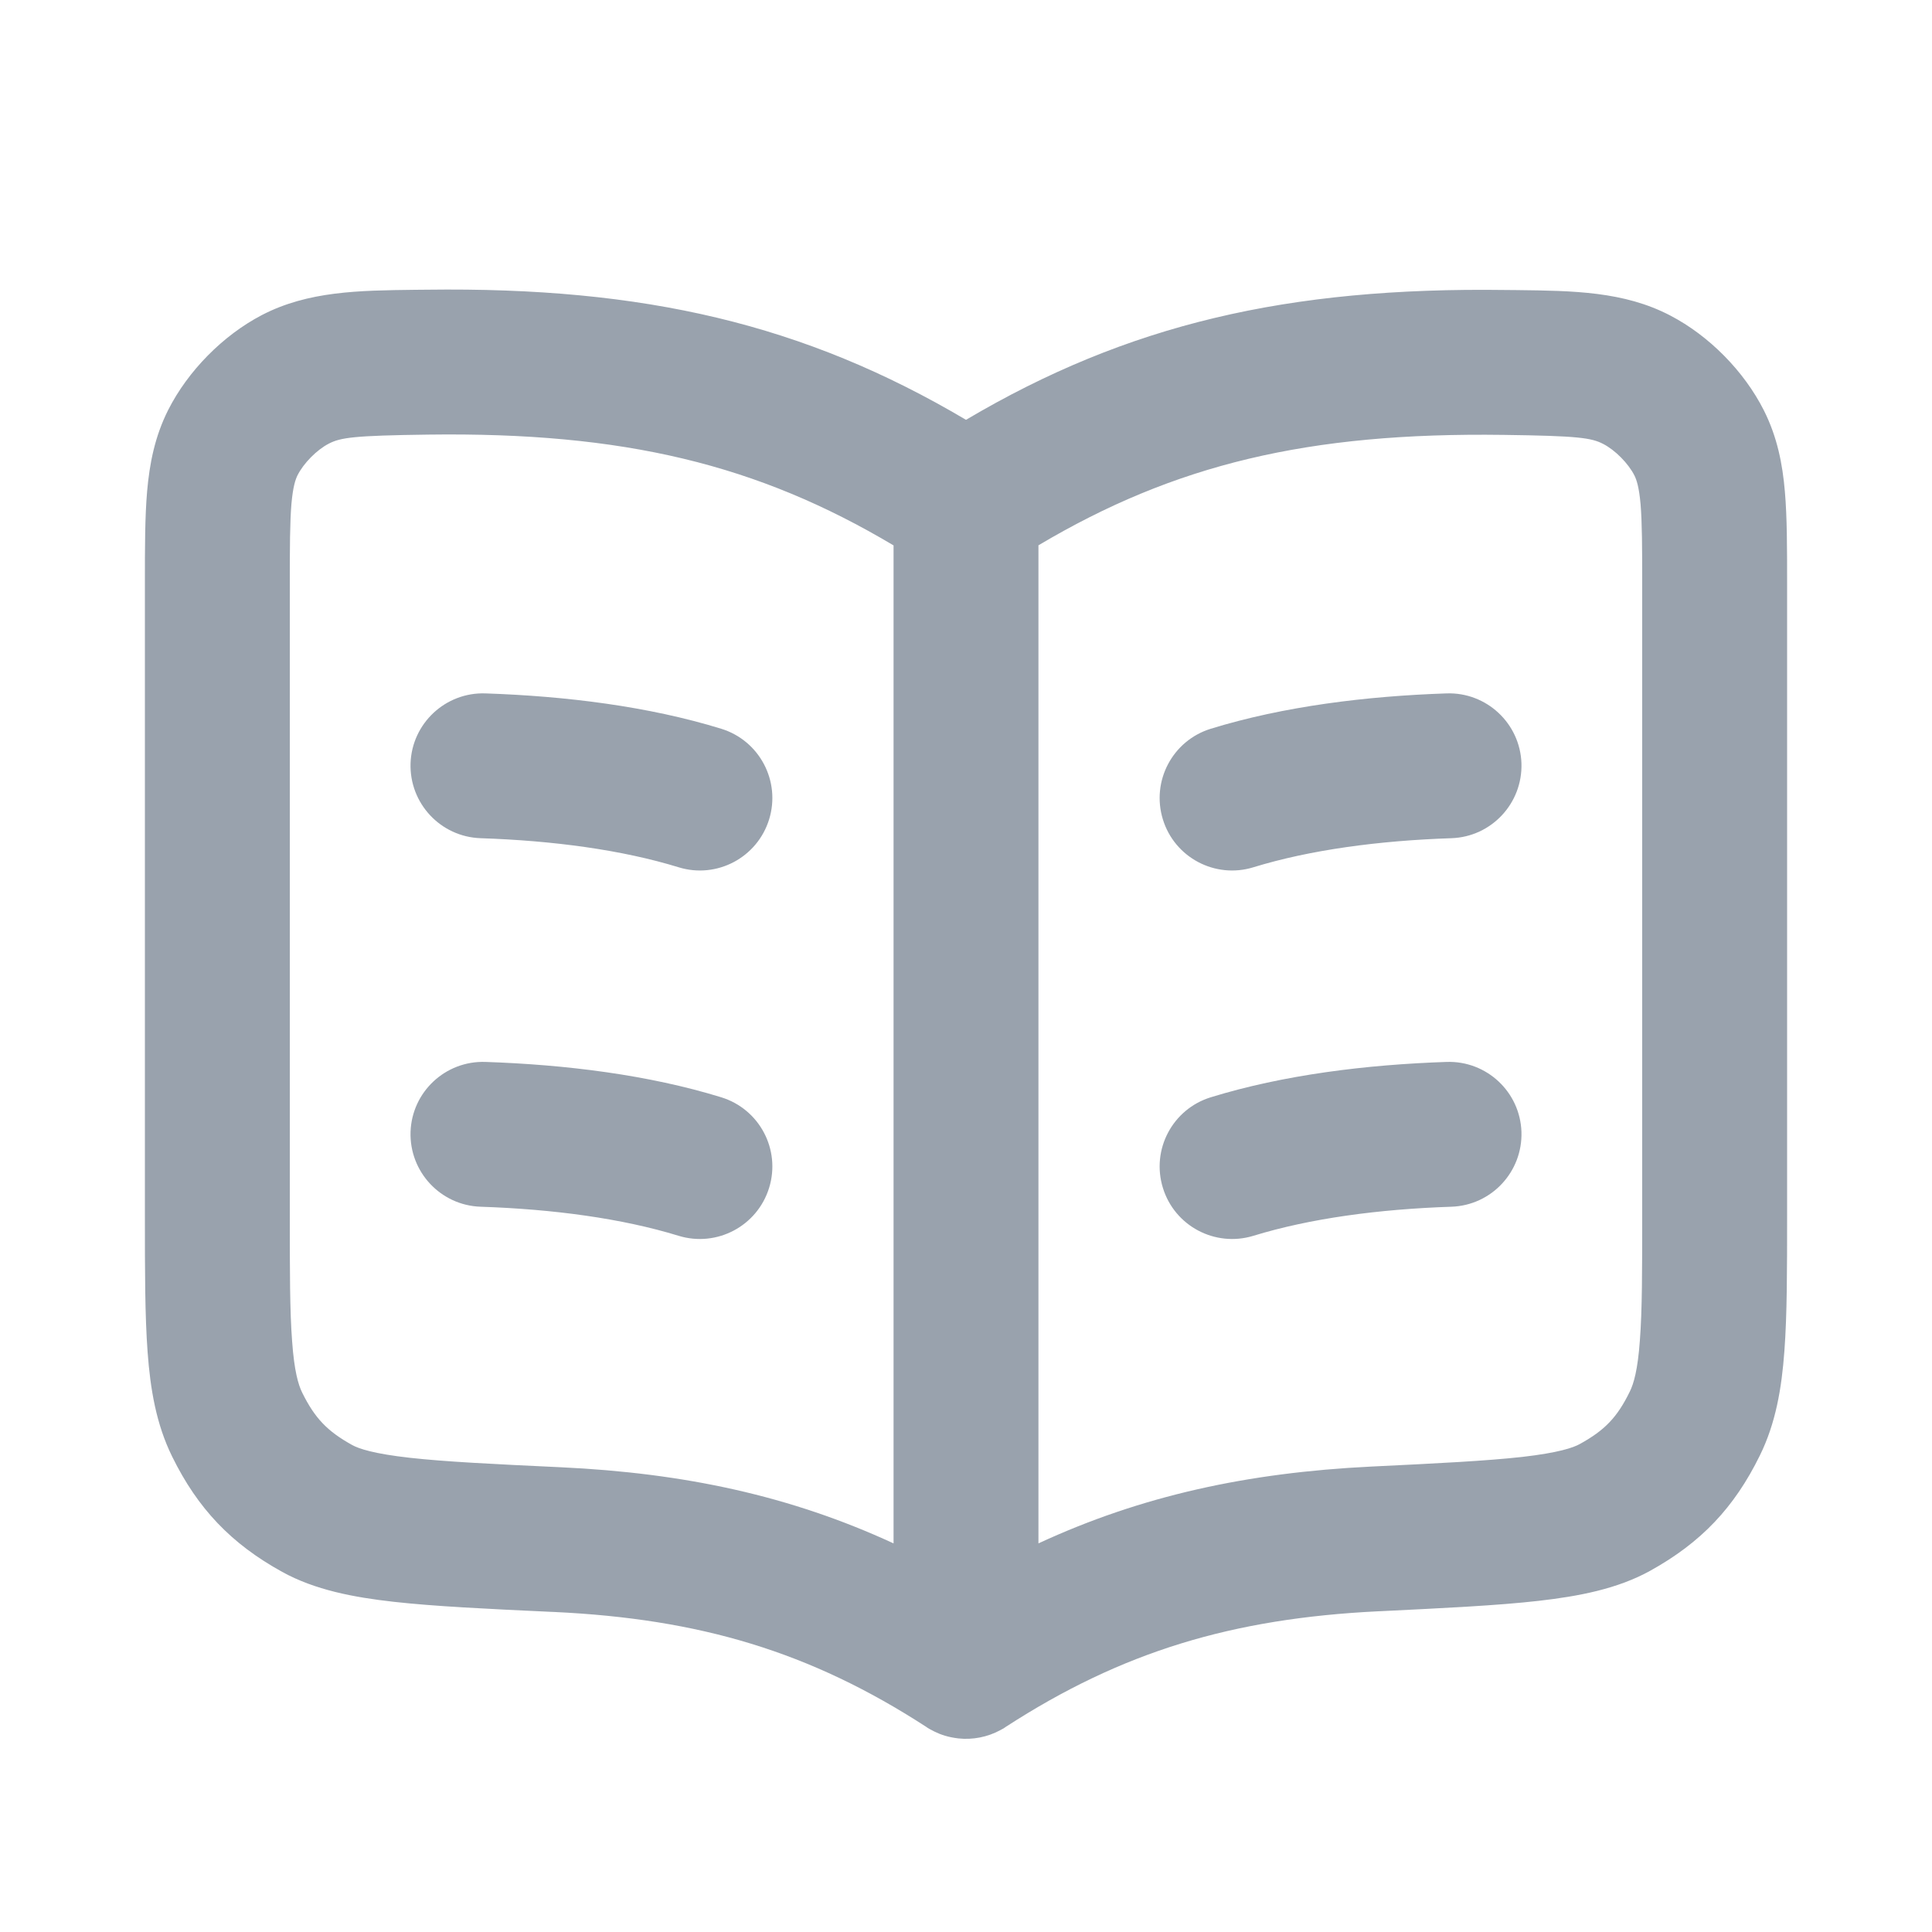 <svg width="20" height="20" viewBox="0 0 20 20" fill="none" xmlns="http://www.w3.org/2000/svg">
<path fill-rule="evenodd" clip-rule="evenodd" d="M10 4.346C8.326 3.355 6.668 2.969 4.414 2.999L4.298 3C3.713 3.007 3.189 3.013 2.71 3.262C2.308 3.472 1.946 3.839 1.741 4.244C1.602 4.52 1.548 4.8 1.523 5.086C1.5 5.351 1.5 5.668 1.5 6.029L1.5 6.058L1.5 12.564V12.593V12.593C1.5 13.157 1.5 13.621 1.528 13.996C1.556 14.38 1.617 14.743 1.782 15.078C2.048 15.619 2.394 15.981 2.921 16.272C3.26 16.459 3.658 16.535 4.077 16.582C4.499 16.629 5.038 16.655 5.709 16.686L5.736 16.687C7.242 16.758 8.385 17.096 9.589 17.877C9.598 17.884 9.608 17.89 9.618 17.896C9.653 17.916 9.69 17.934 9.727 17.949C9.766 17.964 9.806 17.976 9.846 17.984C9.871 17.989 9.896 17.993 9.921 17.996C10.069 18.012 10.222 17.983 10.358 17.909L10.374 17.9L10.382 17.896C10.392 17.89 10.402 17.884 10.411 17.877C11.616 17.096 12.759 16.754 14.266 16.68L14.292 16.679C14.964 16.646 15.505 16.62 15.927 16.572C16.346 16.524 16.744 16.448 17.082 16.261C17.609 15.969 17.953 15.607 18.218 15.067C18.383 14.732 18.444 14.369 18.472 13.985C18.5 13.611 18.5 13.146 18.5 12.582V12.582V6.061L18.5 6.032V6.032C18.5 5.671 18.5 5.354 18.477 5.089C18.453 4.804 18.398 4.523 18.259 4.247C18.054 3.842 17.693 3.476 17.29 3.266C16.811 3.016 16.287 3.01 15.703 3.003L15.587 3.002C13.332 2.971 11.675 3.355 10 4.346ZM10.75 5.645V15.977C11.817 15.483 12.914 15.245 14.192 15.182C14.897 15.148 15.389 15.123 15.758 15.082C16.134 15.039 16.287 14.986 16.355 14.948C16.614 14.805 16.742 14.671 16.872 14.405C16.912 14.323 16.954 14.183 16.976 13.875C17 13.562 17 13.153 17 12.554V6.061C17 5.663 16.999 5.411 16.983 5.218C16.967 5.038 16.941 4.966 16.92 4.923C16.857 4.798 16.721 4.66 16.597 4.596C16.474 4.532 16.336 4.512 15.566 4.502C13.541 4.474 12.159 4.808 10.75 5.645ZM9.25 5.646C7.841 4.807 6.458 4.472 4.433 4.499C3.664 4.509 3.526 4.529 3.403 4.593C3.279 4.657 3.143 4.795 3.08 4.92C3.059 4.963 3.033 5.035 3.017 5.215C3.001 5.408 3 5.659 3 6.058L3 12.564C3 13.164 3 13.573 3.024 13.885C3.046 14.194 3.088 14.334 3.128 14.416C3.259 14.681 3.388 14.816 3.646 14.959C3.715 14.997 3.868 15.049 4.243 15.091C4.611 15.132 5.103 15.156 5.806 15.189C7.085 15.249 8.182 15.484 9.25 15.977V5.646ZM15.75 11.717C15.736 11.303 15.389 10.979 14.975 10.993C14.142 11.021 13.287 11.127 12.534 11.359C12.138 11.481 11.916 11.9 12.038 12.296C12.159 12.692 12.579 12.914 12.975 12.793C13.56 12.613 14.273 12.517 15.025 12.492C15.439 12.478 15.763 12.131 15.75 11.717ZM5.025 10.993C4.611 10.979 4.264 11.303 4.25 11.717C4.237 12.131 4.561 12.478 4.975 12.492C5.727 12.517 6.44 12.613 7.025 12.793C7.421 12.914 7.84 12.692 7.962 12.296C8.084 11.9 7.862 11.481 7.466 11.359C6.713 11.127 5.858 11.021 5.025 10.993ZM15.75 7.902C15.736 7.489 15.389 7.164 14.975 7.178C14.142 7.206 13.287 7.312 12.534 7.544C12.138 7.666 11.916 8.086 12.038 8.482C12.159 8.877 12.579 9.1 12.975 8.978C13.56 8.798 14.273 8.702 15.025 8.677C15.439 8.663 15.763 8.316 15.75 7.902ZM5.025 7.178C4.611 7.164 4.264 7.489 4.25 7.902C4.237 8.316 4.561 8.663 4.975 8.677C5.727 8.702 6.44 8.798 7.025 8.978C7.421 9.1 7.84 8.877 7.962 8.482C8.084 8.086 7.862 7.666 7.466 7.544C6.713 7.312 5.858 7.206 5.025 7.178Z" fill="#99A2AD"/>
</svg>
